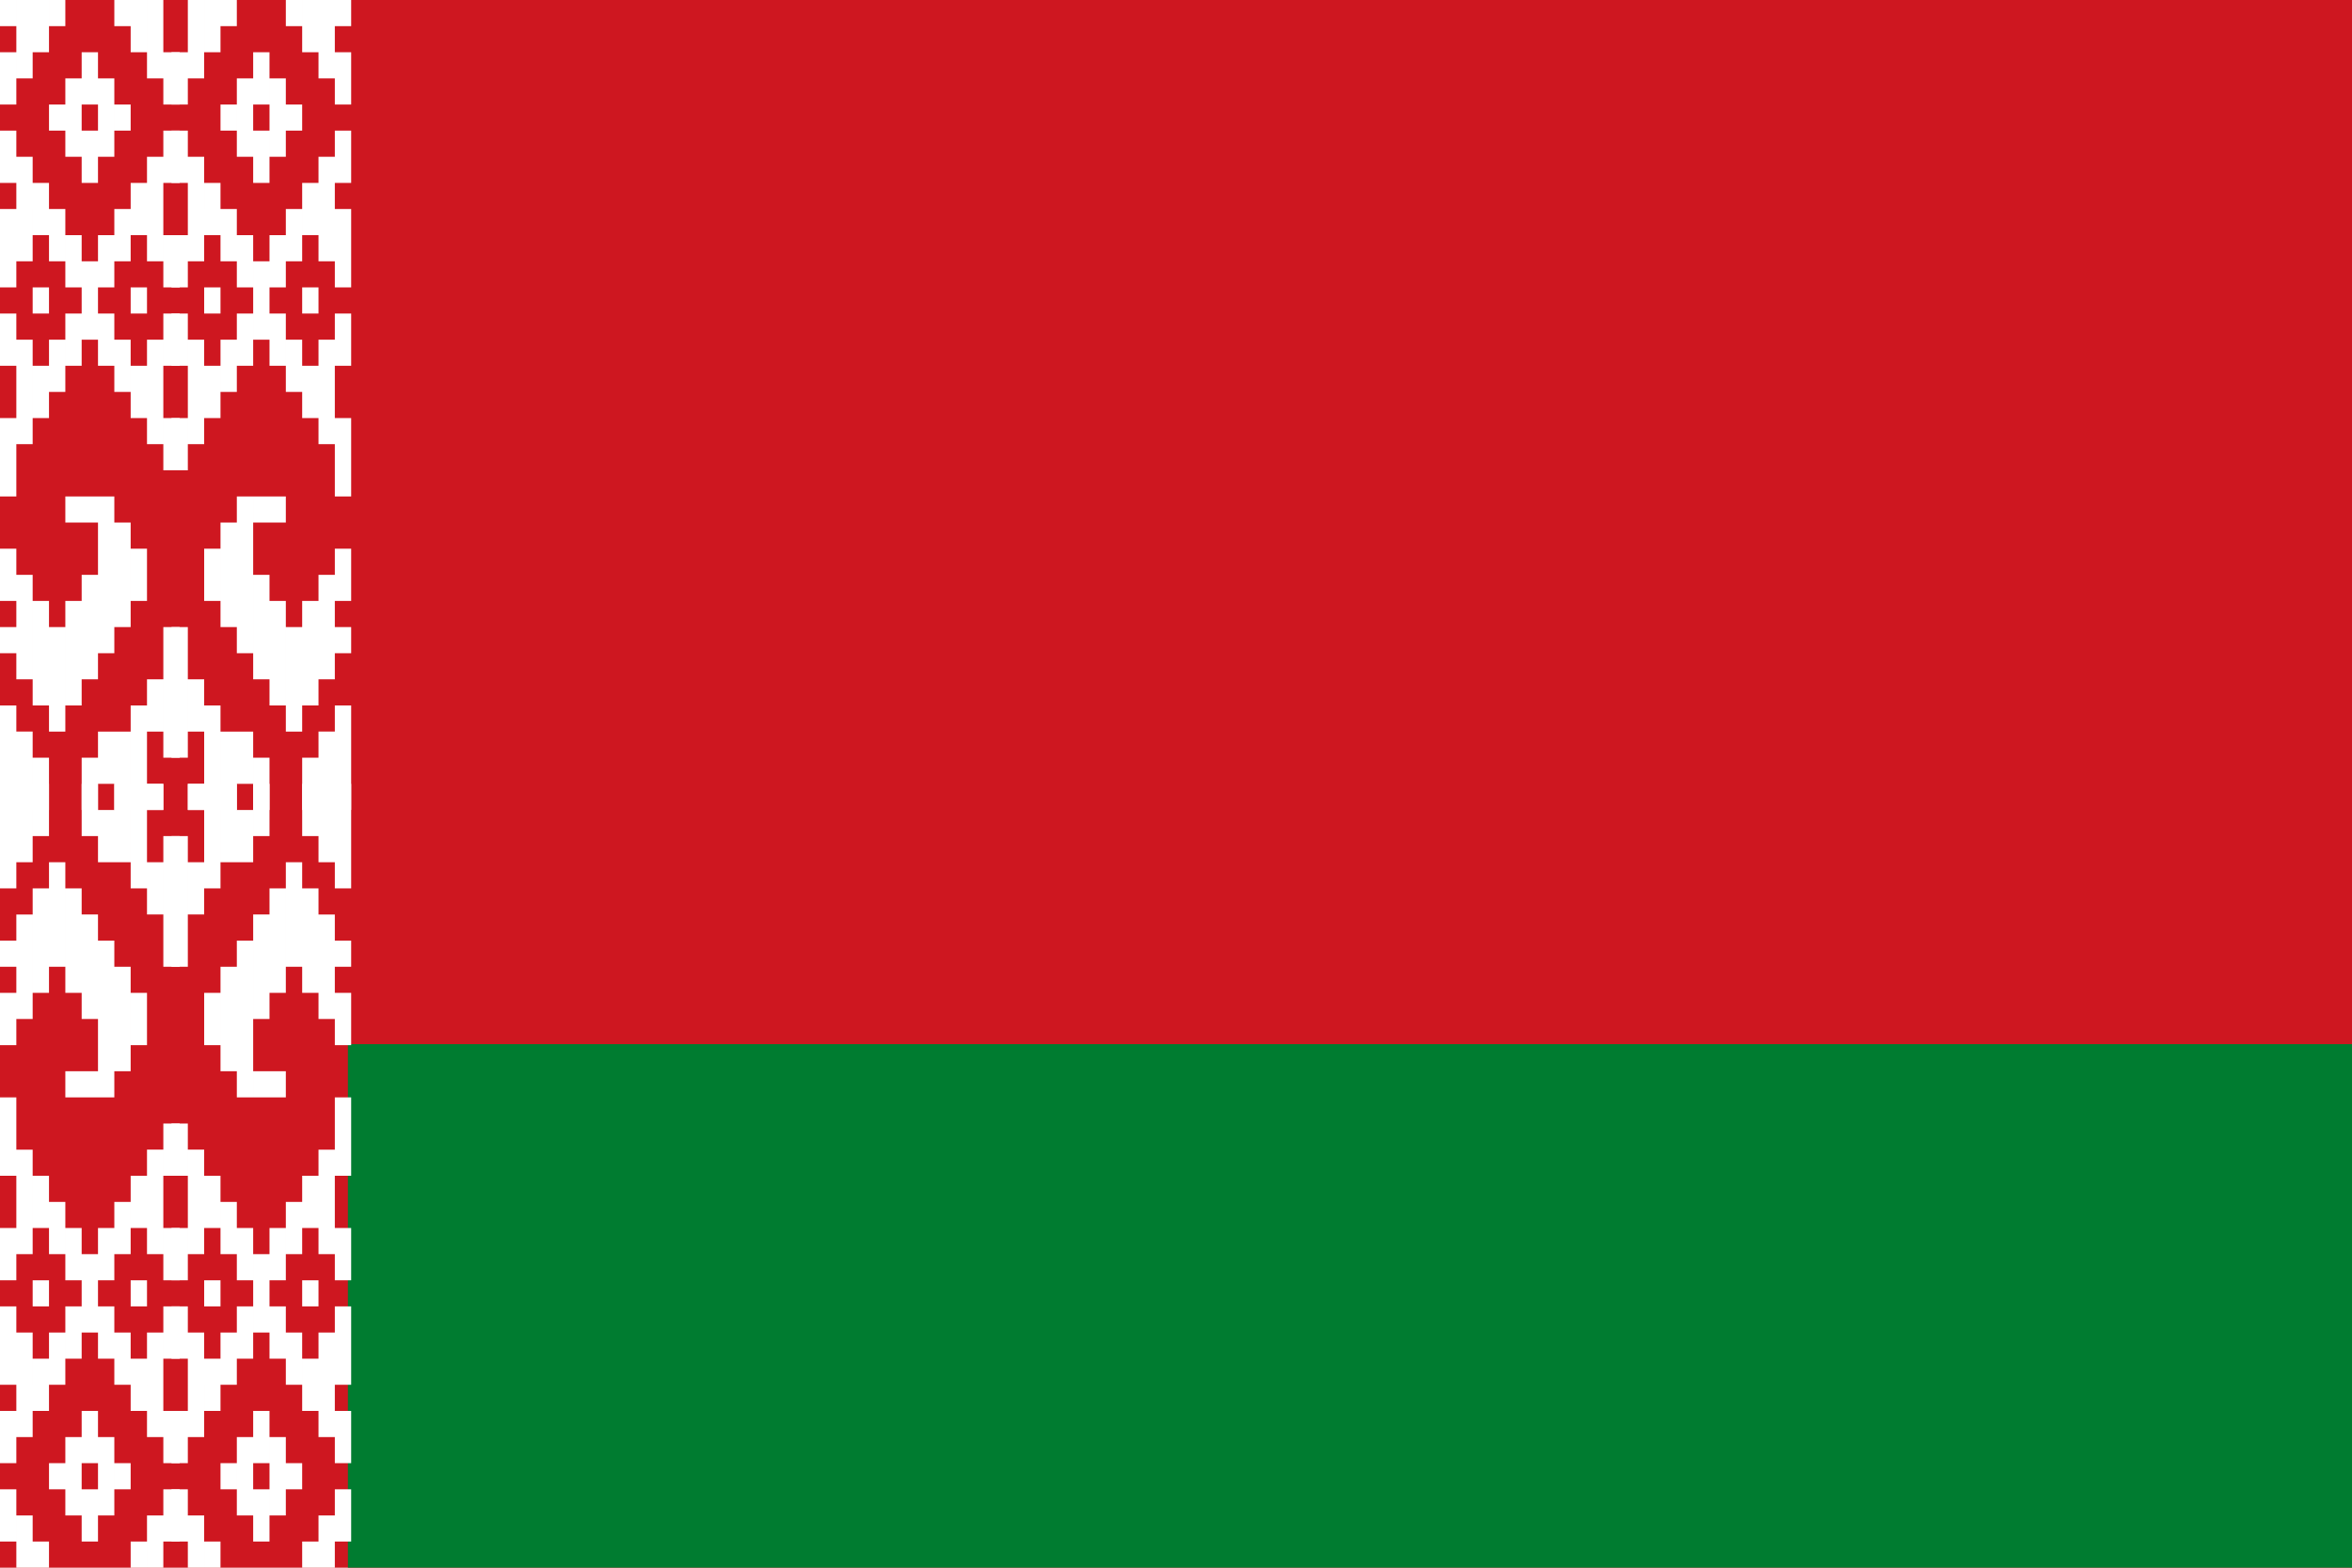 <svg xmlns="http://www.w3.org/2000/svg" viewBox="0 0 720 480">
  <path fill="#ce1720" d="M0 0h720v481H0z"/>
  <path fill="#007c30" d="M106.5 319.7H720V480H106.5V319.7z"/>
  <g transform="matrix(5 0 0 8 -2.5 0)">
    <g id="b">
      <path id="a" stroke="#fff" d="M1 0v1m0 1v2m0 1v2m0 1v3m0 1v2m0 2v3m0 2v2m0 1v1m0 2v4m1 0v-3m0-2v-4m0-5v-4m0-3V6m0-3V0m1 0v2m0 5v2m0 2v1m0 2v2m0 7v4m0 2v2m1-3v-4m0-9v-2m0-3V8m0-3V4m0-3V0m1 3v3m0 3v2m0 1v2m0 5v1m0 3v4m1 4v-2m0-3v-4m0-2v-1m0-6v-3m0-3V5m0-1V2m1 1v3m0 3v2m0 1v2m0 5v6m0 3v2m1 1v-3m0-4v-4m0-5v-2m0-3V8m0-3V4m0-3V0m1 0v2m0 5v2m0 2v1m0 2v2m0 5v2m0 4v4m1 0v-1m0-2v-2m0-9v-4m0-3V6m0-3V0m1 2v2m0 1v2m0 2v2m0 1v2m0 2v2m0 6v5"/>
      <use href="#a" transform="matrix(-1 0 0 1 22.5 0)"/>
    </g>
    <use href="#b" transform="rotate(180 11.25 30.5)"/>
  </g>
</svg>